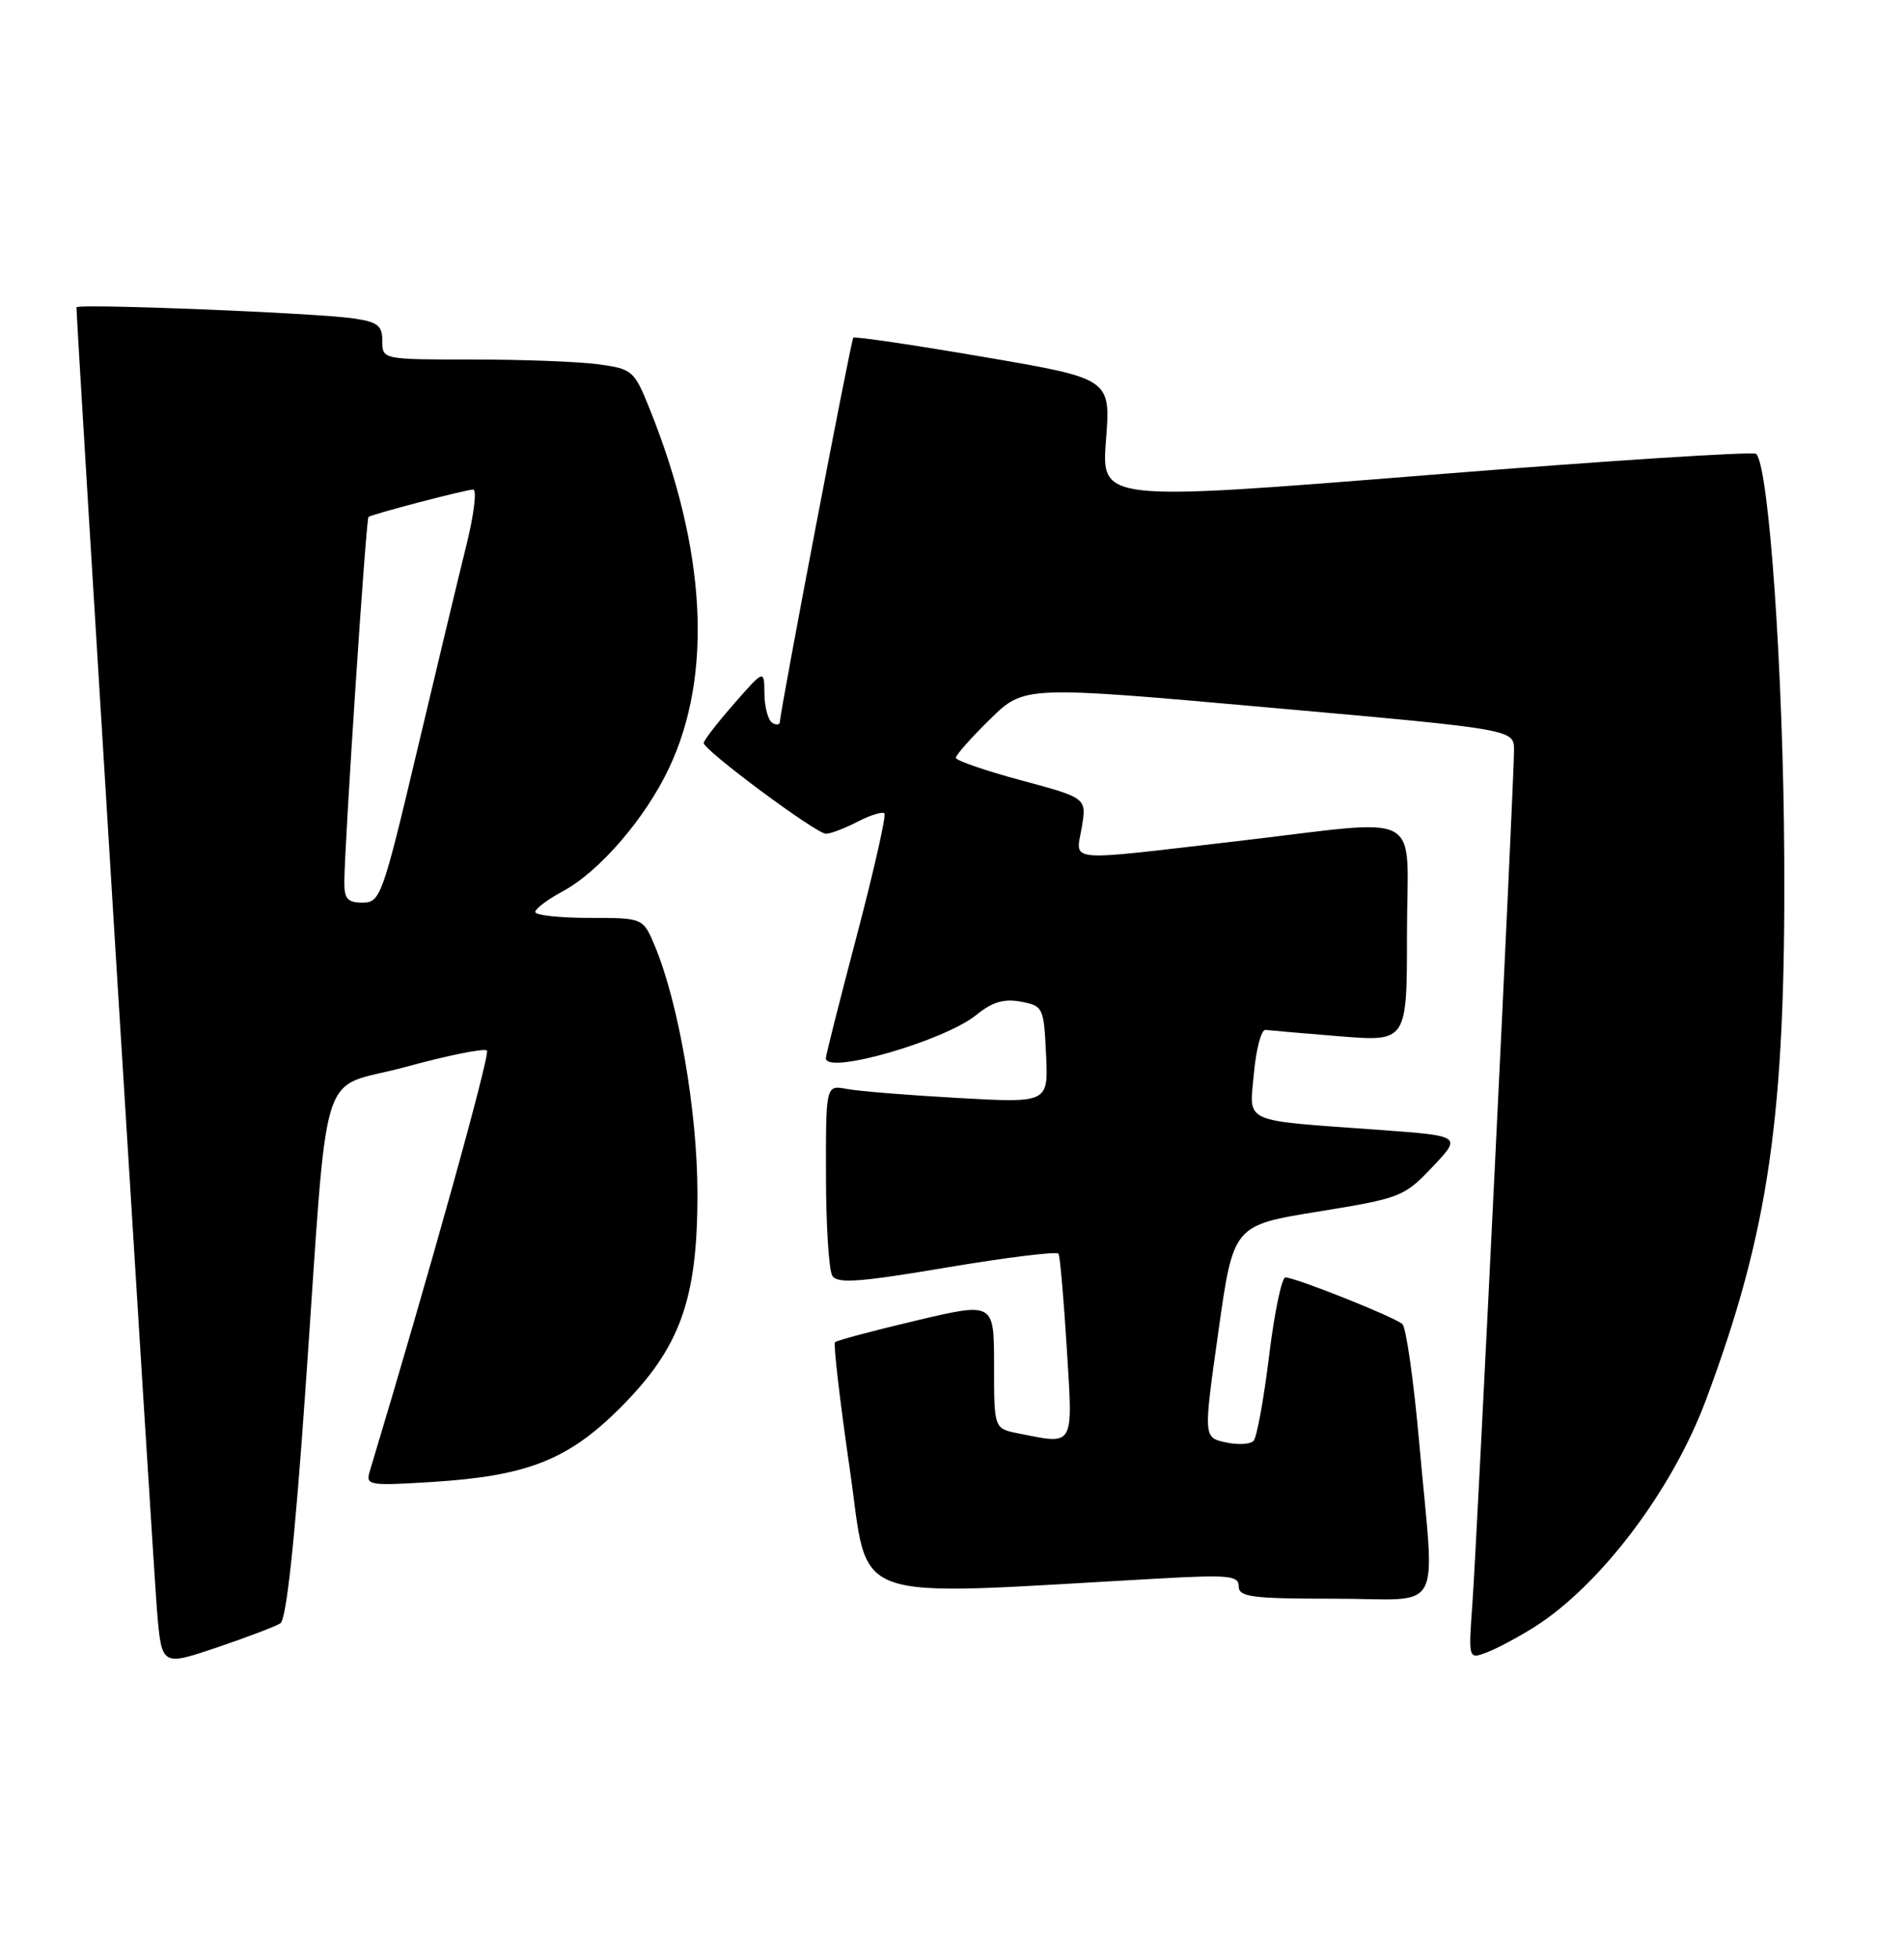 <?xml version="1.0" encoding="UTF-8" standalone="no"?>
<!DOCTYPE svg PUBLIC "-//W3C//DTD SVG 1.1//EN" "http://www.w3.org/Graphics/SVG/1.1/DTD/svg11.dtd" >
<svg xmlns="http://www.w3.org/2000/svg" xmlns:xlink="http://www.w3.org/1999/xlink" version="1.1" viewBox="0 0 249 256">
 <g >
 <path fill="currentColor"
d=" M 36.67 212.22 C 37.45 211.73 38.56 201.42 39.92 181.99 C 43.06 137.29 41.39 142.68 53.09 139.47 C 58.58 137.97 63.34 137.01 63.68 137.34 C 64.14 137.80 56.10 166.68 48.34 192.40 C 47.81 194.18 48.27 194.26 56.64 193.73 C 68.96 192.95 74.31 190.84 81.09 184.07 C 88.95 176.21 91.23 169.91 91.21 156.00 C 91.20 145.32 88.76 131.14 85.63 123.65 C 84.10 120.00 84.10 120.00 77.05 120.00 C 73.17 120.00 70.00 119.65 70.00 119.23 C 70.00 118.80 71.62 117.58 73.60 116.52 C 78.39 113.94 84.39 106.99 87.49 100.42 C 93.26 88.23 92.37 71.86 84.93 53.38 C 82.95 48.46 82.69 48.23 78.30 47.63 C 75.78 47.28 68.38 47.00 61.86 47.00 C 50.00 47.00 50.00 47.00 50.00 44.59 C 50.00 42.56 49.40 42.09 46.25 41.63 C 41.27 40.90 10.00 39.66 10.00 40.18 C 10.00 42.27 20.08 205.25 20.54 210.66 C 21.15 217.81 21.15 217.81 28.33 215.39 C 32.27 214.05 36.03 212.63 36.67 212.22 Z  M 200.70 212.68 C 209.29 207.24 218.67 194.84 223.06 183.12 C 231.35 160.97 233.53 145.84 233.34 112.00 C 233.21 87.79 231.34 61.01 229.67 59.34 C 229.33 58.99 209.92 60.25 186.54 62.12 C 144.02 65.53 144.02 65.53 144.64 57.51 C 145.26 49.50 145.26 49.50 128.56 46.65 C 119.38 45.08 111.74 43.95 111.59 44.15 C 111.27 44.54 102.00 93.05 102.00 94.32 C 102.00 94.76 101.55 94.84 101.00 94.50 C 100.45 94.16 99.99 92.45 99.97 90.69 C 99.94 87.50 99.94 87.50 96.00 92.00 C 93.83 94.47 92.05 96.78 92.03 97.13 C 91.99 98.05 106.74 109.00 108.02 109.00 C 108.61 109.00 110.47 108.29 112.14 107.43 C 113.82 106.56 115.40 106.07 115.66 106.33 C 115.92 106.59 114.30 113.75 112.07 122.24 C 109.83 130.74 108.00 137.98 108.00 138.34 C 108.00 140.55 123.53 136.07 127.70 132.67 C 129.77 130.99 131.29 130.54 133.50 130.95 C 136.42 131.50 136.51 131.69 136.80 137.86 C 137.10 144.20 137.10 144.20 125.30 143.54 C 118.81 143.18 112.26 142.65 110.75 142.36 C 108.00 141.84 108.00 141.84 108.02 153.67 C 108.02 160.18 108.40 166.08 108.85 166.79 C 109.51 167.84 112.44 167.62 123.87 165.69 C 131.68 164.38 138.23 163.57 138.43 163.90 C 138.63 164.23 139.11 169.79 139.51 176.25 C 140.32 189.35 140.60 188.87 133.12 187.38 C 130.00 186.75 130.00 186.75 130.00 178.49 C 130.00 170.23 130.00 170.23 119.81 172.64 C 114.20 173.96 109.43 175.24 109.20 175.47 C 108.97 175.70 109.84 183.16 111.13 192.05 C 113.74 209.98 110.06 208.67 151.25 206.38 C 160.71 205.85 162.00 205.97 162.00 207.39 C 162.00 208.78 163.68 209.00 174.50 209.00 C 189.09 209.00 187.64 211.66 185.61 188.70 C 184.89 180.56 183.89 173.54 183.40 173.10 C 182.35 172.16 169.40 167.00 168.10 167.00 C 167.62 167.00 166.66 171.61 165.97 177.25 C 165.28 182.89 164.37 187.88 163.95 188.35 C 163.54 188.82 161.89 188.92 160.29 188.56 C 157.38 187.93 157.38 187.93 159.34 174.06 C 161.29 160.19 161.29 160.19 172.40 158.39 C 183.15 156.65 183.62 156.47 187.34 152.55 C 191.17 148.50 191.17 148.50 180.34 147.71 C 162.11 146.38 163.39 146.97 163.99 140.25 C 164.28 137.09 164.96 134.56 165.50 134.64 C 166.05 134.71 170.44 135.09 175.25 135.48 C 184.00 136.18 184.00 136.18 184.00 122.09 C 184.00 105.52 186.86 107.06 161.50 110.00 C 138.94 112.62 140.69 112.78 141.47 108.16 C 142.12 104.32 142.12 104.32 133.56 102.02 C 128.85 100.75 125.00 99.42 125.00 99.07 C 125.00 98.71 127.01 96.44 129.47 94.03 C 133.94 89.64 133.94 89.64 165.97 92.50 C 198.00 95.35 198.00 95.35 198.00 98.07 C 198.00 102.10 193.16 201.33 192.55 209.72 C 192.03 216.94 192.03 216.94 194.47 216.01 C 195.81 215.50 198.61 214.00 200.70 212.68 Z  M 45.03 115.25 C 45.08 109.96 47.87 67.79 48.19 67.58 C 48.75 67.19 60.95 64.00 61.88 64.00 C 62.38 64.00 61.99 67.26 61.00 71.25 C 60.01 75.24 57.09 87.39 54.52 98.25 C 50.03 117.18 49.73 118.00 47.42 118.00 C 45.44 118.00 45.01 117.50 45.03 115.25 Z "/>
</g>
</svg>